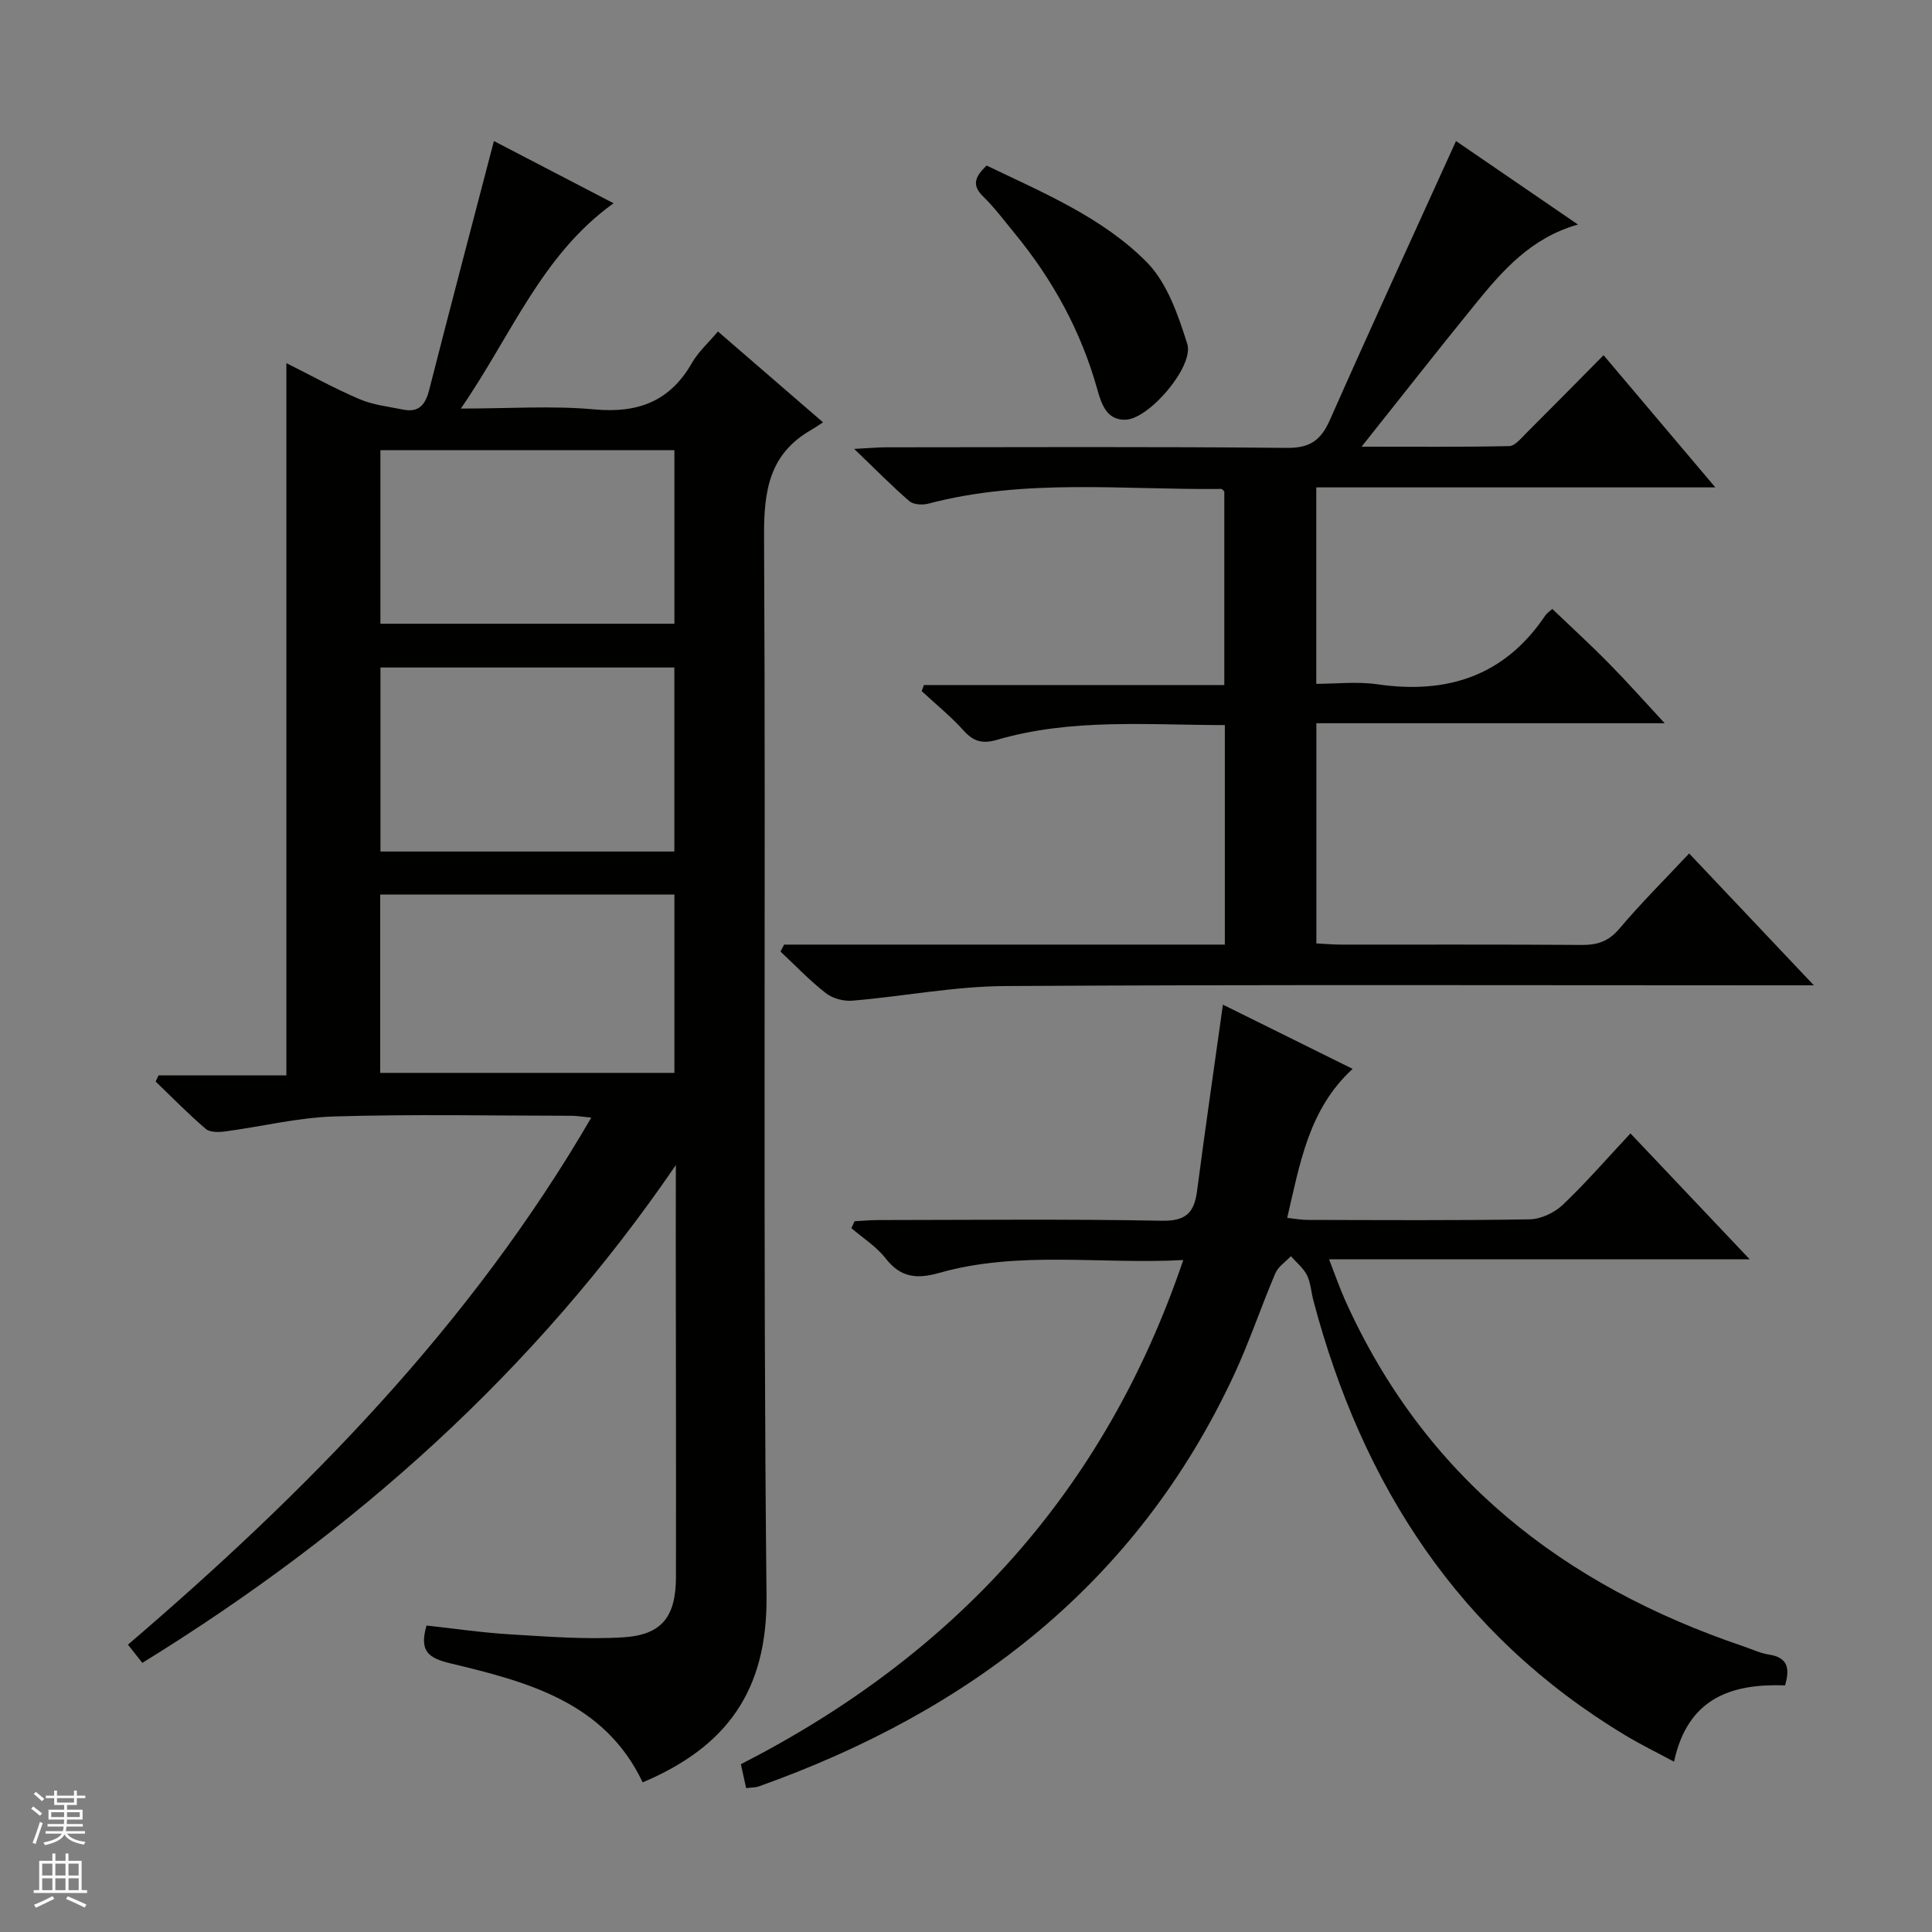 <svg enable-background="new 0 0 400 400" viewBox="0 0 400 400" xmlns="http://www.w3.org/2000/svg"><rect x="0" y="0" width="400" height="400" fill="#808080" stroke="none"/><g fill="#010100"><path d="m139.93 241.21c-29.16 42.68-66.59 76.02-110.46 103.07-.96-1.21-1.83-2.31-2.98-3.77 37.11-31.78 70.94-66.14 95.93-109.12-1.79-.17-3.01-.38-4.23-.38-16.33-.02-32.67-.35-48.99.14-7.57.23-15.08 2.11-22.64 3.11-1.3.17-3.11.2-3.97-.54-3.61-3.09-6.94-6.5-10.37-9.8.2-.43.41-.85.61-1.28h26.46c0-49.38 0-98.1 0-147.46 5.08 2.54 10 5.27 15.14 7.46 2.8 1.2 5.98 1.54 9.02 2.16 3.32.68 4.65-1.07 5.42-4.12 4.34-17.01 8.82-33.99 13.39-51.48 7.67 3.99 16.1 8.37 24.77 12.88-14.94 10.73-21.15 27.35-31.62 42.51 10.09 0 18.92-.63 27.62.17 9.06.84 15.68-1.66 20.25-9.65 1.3-2.27 3.35-4.09 5.36-6.48 7.13 6.16 14.12 12.21 21.76 18.81-1.13.73-1.8 1.2-2.5 1.6-8.6 4.94-9.76 12.53-9.71 21.89.38 73.15-.26 146.31.51 219.45.21 19.69-8.27 31.29-25.64 38.64-7.9-16.64-23.85-20.81-39.76-24.63-4.55-1.09-6.56-2.45-4.99-7.84 5.66.61 11.5 1.48 17.36 1.83 7.78.46 15.61 1.09 23.36.61 8.03-.5 10.91-4.28 10.92-12.51.04-23.49-.02-46.99-.04-70.48.02-4.93.02-9.86.02-14.79zm-.31-64.91c0-13.07 0-25.49 0-38.1-20.41 0-40.5 0-60.85 0v38.1zm-60.9 45.83h60.91c0-12.55 0-24.64 0-36.92-20.41 0-40.5 0-60.91 0zm.04-128.92v35.93h60.87c0-12.21 0-23.97 0-35.93-20.4 0-40.5 0-60.87 0z"/><path d="m375.54 204c-2.92 0-4.68 0-6.44 0-53.65 0-107.31-.17-160.96.15-10.56.06-21.1 2.14-31.68 3.03-1.8.15-4.07-.46-5.48-1.56-3.34-2.6-6.29-5.71-9.39-8.61.25-.48.51-.96.76-1.44h91.24c0-15.46 0-30.21 0-45.45-15.95 0-31.74-1.45-47.16 3.05-2.94.86-4.84.41-6.9-1.89-2.65-2.95-5.78-5.48-8.7-8.19.15-.42.3-.84.45-1.26h62.2c0-13.85 0-26.92 0-40.07-.17-.14-.41-.54-.65-.53-20.24.22-40.61-2.24-60.6 3.04-1.22.32-3.09.23-3.94-.5-3.62-3.11-6.97-6.54-11.44-10.83 3.17-.16 4.89-.33 6.61-.33 27.66-.02 55.32-.15 82.98.12 4.79.05 7.04-1.59 8.9-5.78 8.51-19.23 17.3-38.34 26.11-57.75 7.83 5.36 16.29 11.16 25.25 17.29-9.74 2.75-15.61 9.52-21.26 16.47-7.65 9.4-15.11 18.94-23.54 29.52 11.1 0 20.84.09 30.57-.12 1.18-.03 2.44-1.6 3.48-2.64 5.19-5.17 10.33-10.4 16.05-16.18 7.64 9.04 15.05 17.79 23.14 27.37-28.17 0-55.23 0-82.62 0v40.67c4.14 0 8.45-.51 12.6.09 14.5 2.11 26.38-1.69 34.81-14.23.36-.53.96-.91 1.46-1.36 3.96 3.79 7.96 7.44 11.75 11.3 3.73 3.78 7.26 7.77 11.52 12.36-24.44 0-48.1 0-72.12 0v45.58c1.77.09 3.4.25 5.02.25 16.66.02 33.33-.05 49.99.07 3.24.02 5.54-.78 7.74-3.38 4.48-5.31 9.43-10.22 14.43-15.56 8.47 8.96 16.75 17.71 25.82 27.3z"/><path d="m154.48 370.21c-.41-1.84-.71-3.26-1.09-4.95 44.08-22.54 75.29-56.3 91.59-104.38-17.26.92-34.06-2-50.48 2.65-4.72 1.34-8.04.99-11.17-3.03-1.89-2.43-4.67-4.17-7.06-6.22.22-.48.44-.96.66-1.44 1.7-.09 3.39-.24 5.09-.24 19.5-.02 39-.23 58.5.14 5.02.1 6.73-1.66 7.32-6.17 1.65-12.66 3.5-25.29 5.35-38.57 8.47 4.19 17.54 8.69 26.86 13.3-9.08 8.32-10.89 19.49-13.55 30.85 1.69.18 2.95.42 4.21.42 15.33.03 30.67.14 46-.12 2.32-.04 5.11-1.36 6.83-2.99 4.8-4.55 9.14-9.58 14.03-14.8 8.58 9.06 16.32 17.24 24.68 26.06-29.21 0-57.72 0-87.08 0 1.28 3.3 2.17 5.9 3.29 8.4 16.44 36.66 45.22 59.15 82.57 71.76 1.73.59 3.43 1.41 5.21 1.68 3.86.59 4.4 2.81 3.33 6.38-11.03-.39-20.13 2.55-22.98 15.8-3.51-1.89-6.85-3.52-10.03-5.43-34.46-20.72-54.51-51.81-64.63-90.02-.47-1.76-.55-3.69-1.34-5.28-.75-1.49-2.19-2.64-3.33-3.93-1.1 1.17-2.63 2.16-3.22 3.55-2.99 7.02-5.41 14.31-8.64 21.22-20.09 43-54.58 69.45-98.4 85.04-.62.21-1.31.17-2.52.32z"/><path d="m204.26 34.27c11.74 5.65 23.92 10.71 33.11 19.95 4.25 4.28 6.55 10.97 8.44 16.98 1.45 4.61-7.79 15.42-12.66 15.69-4.05.22-5.13-3.32-5.97-6.3-3.37-12.04-9.23-22.72-17.14-32.32-2.11-2.57-4.11-5.27-6.48-7.58-2.55-2.48-1.54-4.21.7-6.42z"/></g><path d="m6.45 374.46.42-.45c.65.47 1.27.95 1.85 1.44l-.45.49c-.66-.56-1.26-1.06-1.83-1.48m.93 7.33-.63-.26c.55-1.36 1.05-2.8 1.52-4.33.19.1.38.19.59.27-.46 1.29-.95 2.73-1.48 4.32m-.38-10.38.44-.42c.43.34 1.01.82 1.74 1.44l-.49.49c-.53-.51-1.09-1.01-1.69-1.51m2.5.35h1.72v-1.04h.59v1.04h3.52v-1.04h.59v1.04h1.75v.53h-1.75v1.42h-2.03v.97h3.22v2.03h-3.24c0 .35-.01.66-.03.93h3.32v.53h-3.37c-.03.27-.08.58-.15.94h3.96v.53h-3.71c.67.92 1.93 1.48 3.79 1.68-.13.24-.23.44-.29.59-2.13-.38-3.48-1.08-4.04-2.12-.43.97-1.77 1.72-4.03 2.23-.09-.19-.2-.37-.33-.55 2.1-.42 3.37-1.03 3.81-1.83h-3.36v-.53h3.58c.08-.29.13-.61.16-.94h-3.33v-.53h3.39c.02-.27.04-.58.04-.93h-3.23v-2.03h3.25v-.97h-2.07v-1.42h-1.73zm1.12 3.44v1h2.65c.01-.3.02-.44.01-.4v-.25-.35zm1.19-2h3.52v-.91h-3.52zm4.71 2h-2.63v.59c0 .15-.01.28-.01.4h2.64z" fill="#fafafc"/><path d="m13.55 383.74h.63v1.52h2.72v6.07h1.13v.6h-11.05v-.6h1.13v-6.07h2.73v-1.52h.63v1.52h2.1v-1.52zm-2.68 8.83.38.56c-1.24.63-2.53 1.25-3.85 1.85-.1-.21-.21-.42-.34-.63 1.36-.55 2.63-1.15 3.81-1.78m-2.13-4.27h2.1v-2.45h-2.1zm0 3.04h2.1v-2.46h-2.1zm2.72-3.04h2.1v-2.45h-2.1zm0 3.04h2.1v-2.46h-2.1zm6.07 3.6c-1.41-.71-2.7-1.3-3.86-1.78l.35-.56c1.45.62 2.75 1.19 3.88 1.72zm-1.25-9.09h-2.1v2.45h2.1zm-2.09 5.49h2.1v-2.46h-2.1z" fill="#fafafc"/></svg>